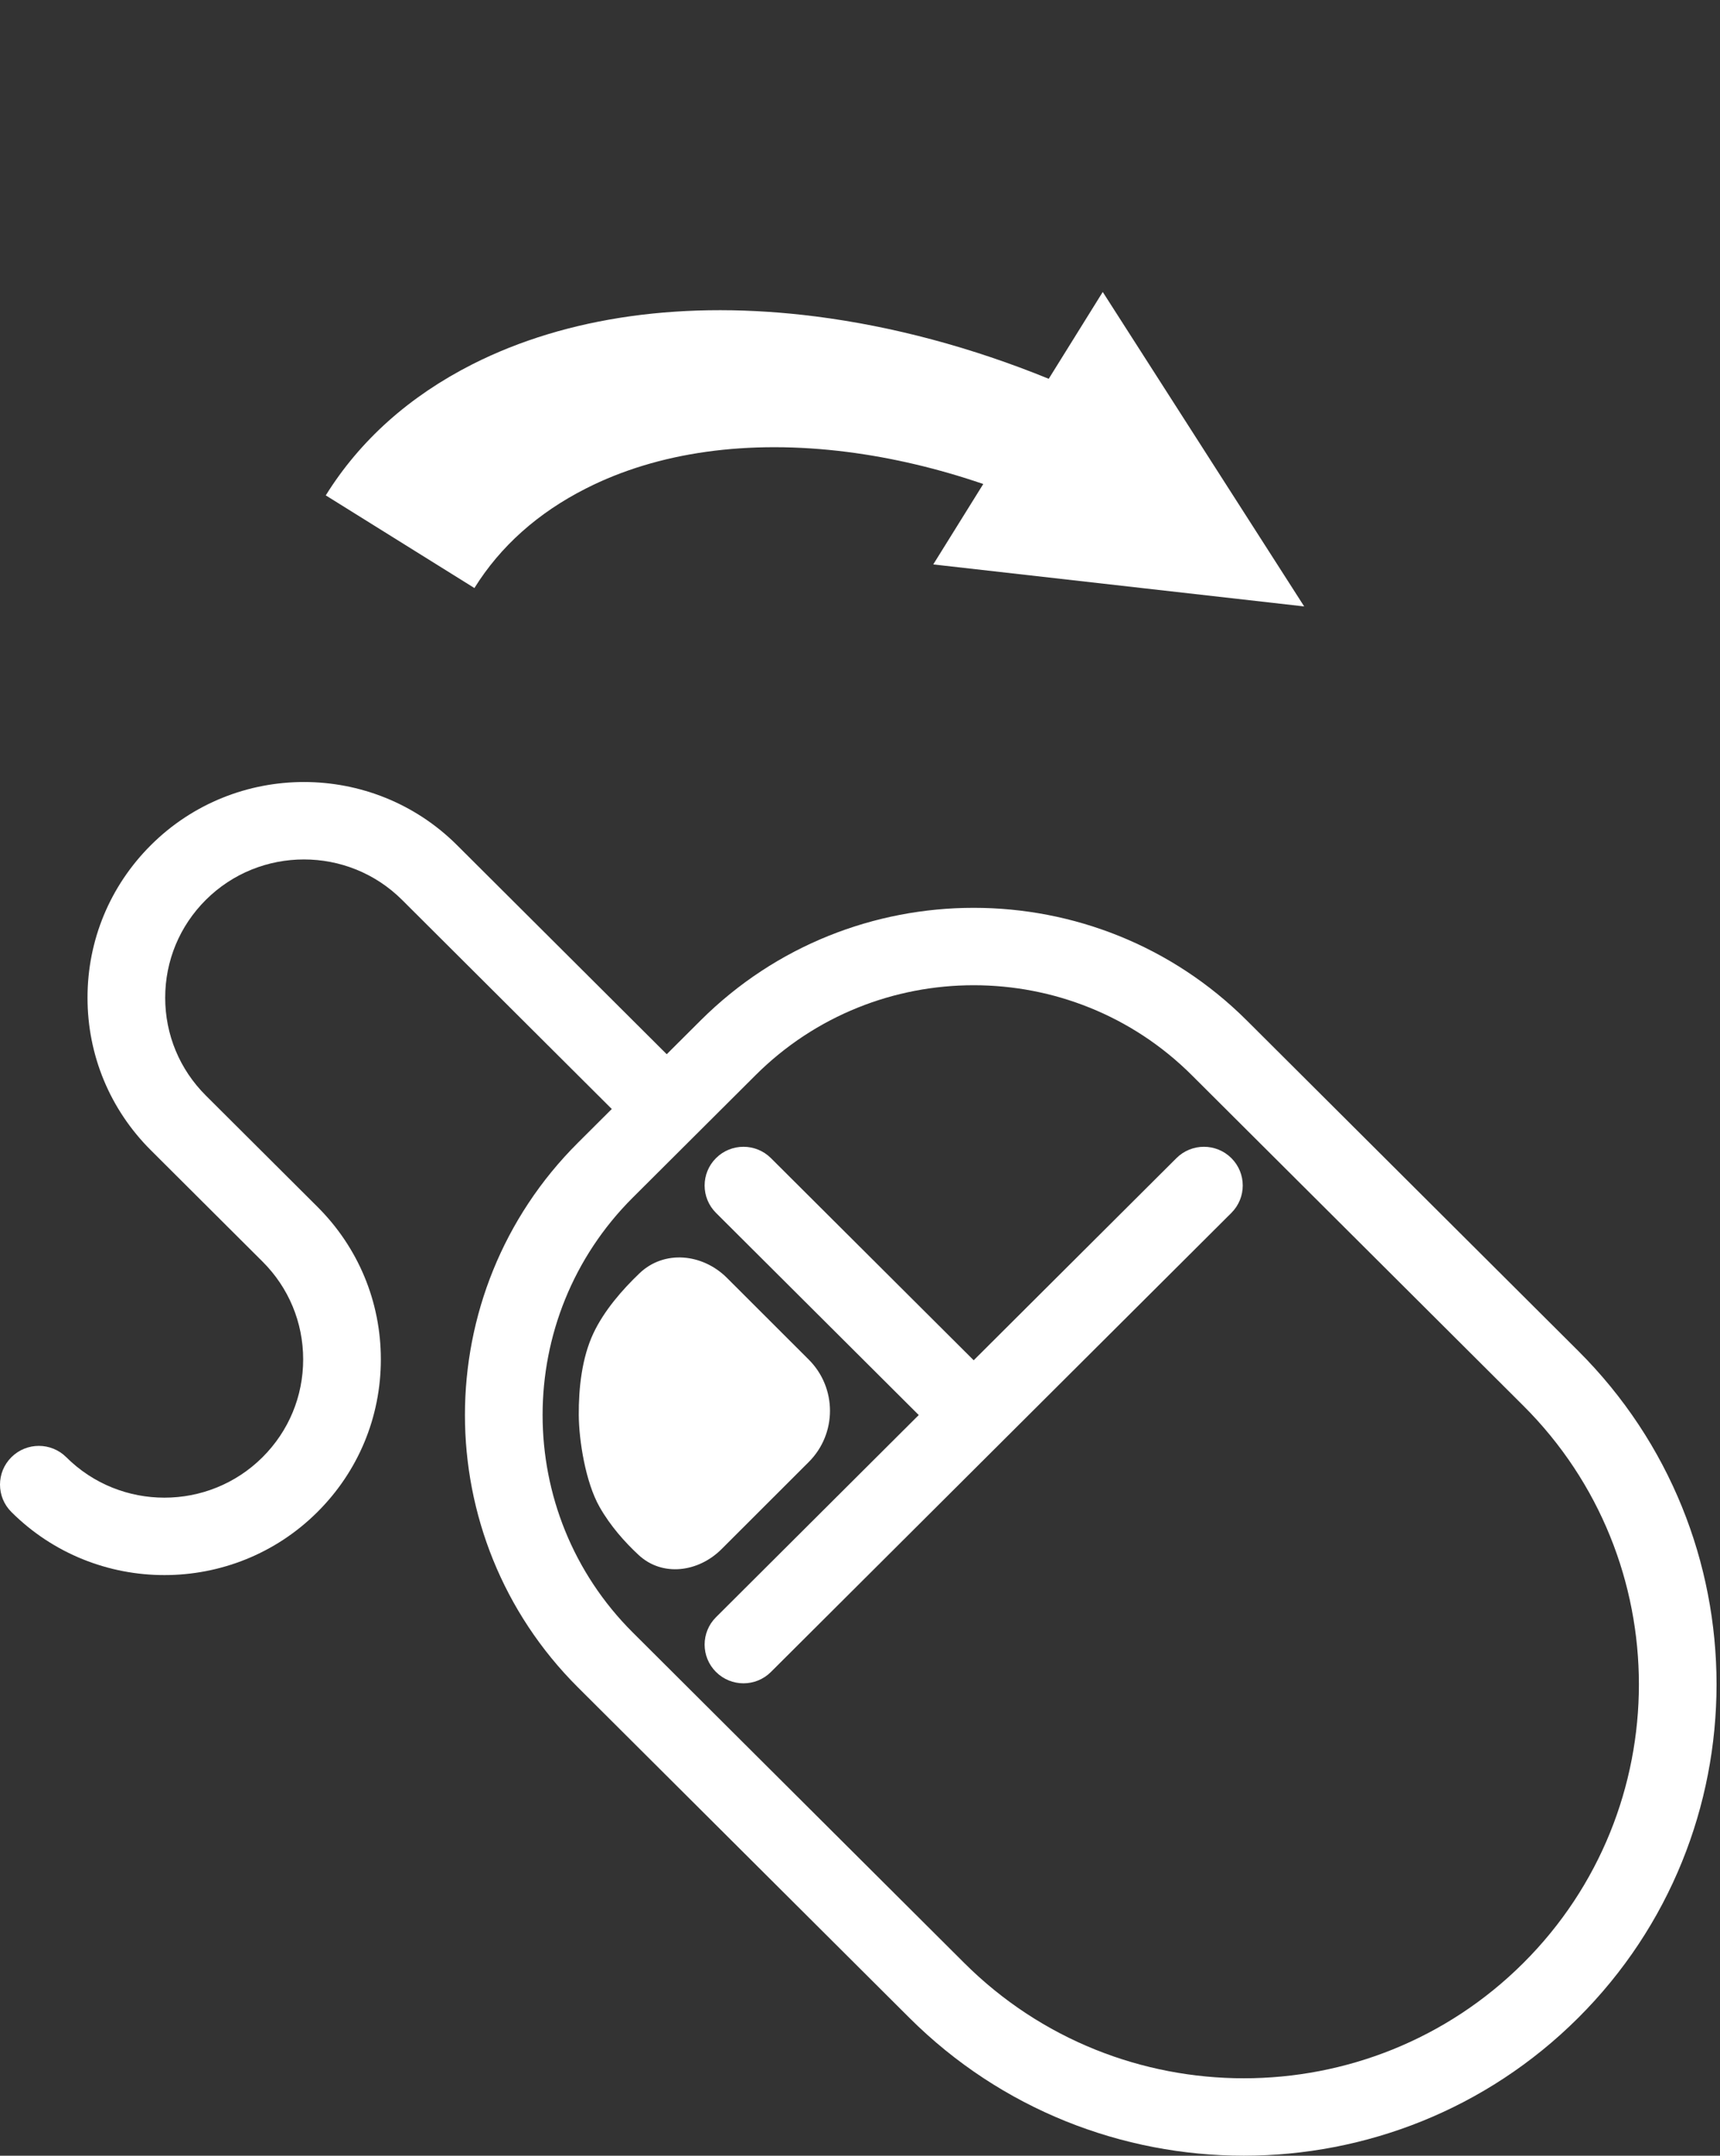 <svg width="190" height="238" viewBox="0 0 190 238" fill="none" xmlns="http://www.w3.org/2000/svg">
  <rect x="0" y="0" width="190" height="238" fill="#333333" stroke="none"/>
  <path
    d="M174.341 149.149L137.719 112.656C121.089 96.085 94.028 96.084 77.398 112.656L73.65 116.391L50.482 93.304C41.16 84.016 25.992 84.016 16.67 93.304C12.155 97.805 9.667 103.787 9.667 110.151C9.667 116.515 12.154 122.498 16.67 126.997L29 139.284C31.895 142.169 33.489 146.004 33.489 150.084C33.489 154.164 31.895 157.999 29 160.884C23.024 166.839 13.301 166.839 7.324 160.884C5.649 159.215 2.932 159.215 1.257 160.884C-0.419 162.553 -0.419 165.261 1.257 166.931C10.579 176.22 25.746 176.22 35.067 166.931C39.583 162.431 42.07 156.448 42.07 150.084C42.07 143.721 39.583 137.738 35.067 133.238L22.737 120.951C19.842 118.066 18.248 114.231 18.248 110.151C18.248 106.072 19.842 102.236 22.737 99.351C28.713 93.397 38.437 93.397 44.413 99.351L67.581 122.438L63.833 126.173C47.202 142.745 47.202 169.71 63.833 186.283L100.454 222.776C110.639 232.925 124.018 238 137.397 238C150.776 238 164.154 232.925 174.34 222.776C194.711 202.477 194.711 169.448 174.341 149.149ZM168.273 216.729C159.759 225.212 148.581 229.454 137.398 229.452C126.217 229.452 115.034 225.21 106.523 216.729L69.901 180.236C56.617 166.997 56.617 145.457 69.901 132.219L83.465 118.703C90.108 112.084 98.833 108.774 107.558 108.774C116.284 108.774 125.009 112.084 131.651 118.703L168.273 155.196C185.297 172.161 185.297 199.764 168.273 216.729Z"
    fill="white" />
  <path
    d="M129.956 127.862L107.558 150.181L85.161 127.862C83.485 126.193 80.769 126.193 79.093 127.862C77.417 129.531 77.417 132.239 79.093 133.909L101.49 156.227L79.093 178.546C77.417 180.216 77.417 182.923 79.093 184.593C79.931 185.428 81.029 185.845 82.127 185.845C83.225 185.845 84.323 185.428 85.16 184.593L136.024 133.909C137.699 132.239 137.699 129.532 136.024 127.862C134.348 126.193 131.632 126.193 129.956 127.862Z"
    fill="white" />
  <path
    d="M66.233 166.378C64.679 163.646 63.951 159.031 63.934 156.213C63.917 153.245 64.279 149.898 65.55 147.202C66.726 144.708 68.727 142.403 70.644 140.575C73.387 137.958 77.622 138.406 80.304 141.085L89.339 150.106C92.466 153.228 92.466 158.289 89.339 161.411L79.701 171.035C77.158 173.575 73.182 174.124 70.547 171.679C69.022 170.265 67.426 168.476 66.233 166.378Z"
    fill="white" />
  <path
    d="M35.985 54.692L52.406 64.922C55.279 60.307 59.428 56.613 64.731 53.929C72.668 49.9 82.636 48.509 93.557 49.894C98.551 50.528 103.612 51.723 108.617 53.437L103.092 62.315L144.067 66.952L121.815 32.235L115.849 41.82C107.357 38.363 98.65 36.026 90.105 34.938C75.735 33.106 62.626 34.935 52.178 40.22C45.222 43.75 39.768 48.614 35.985 54.692Z"
    fill="white" />
</svg>